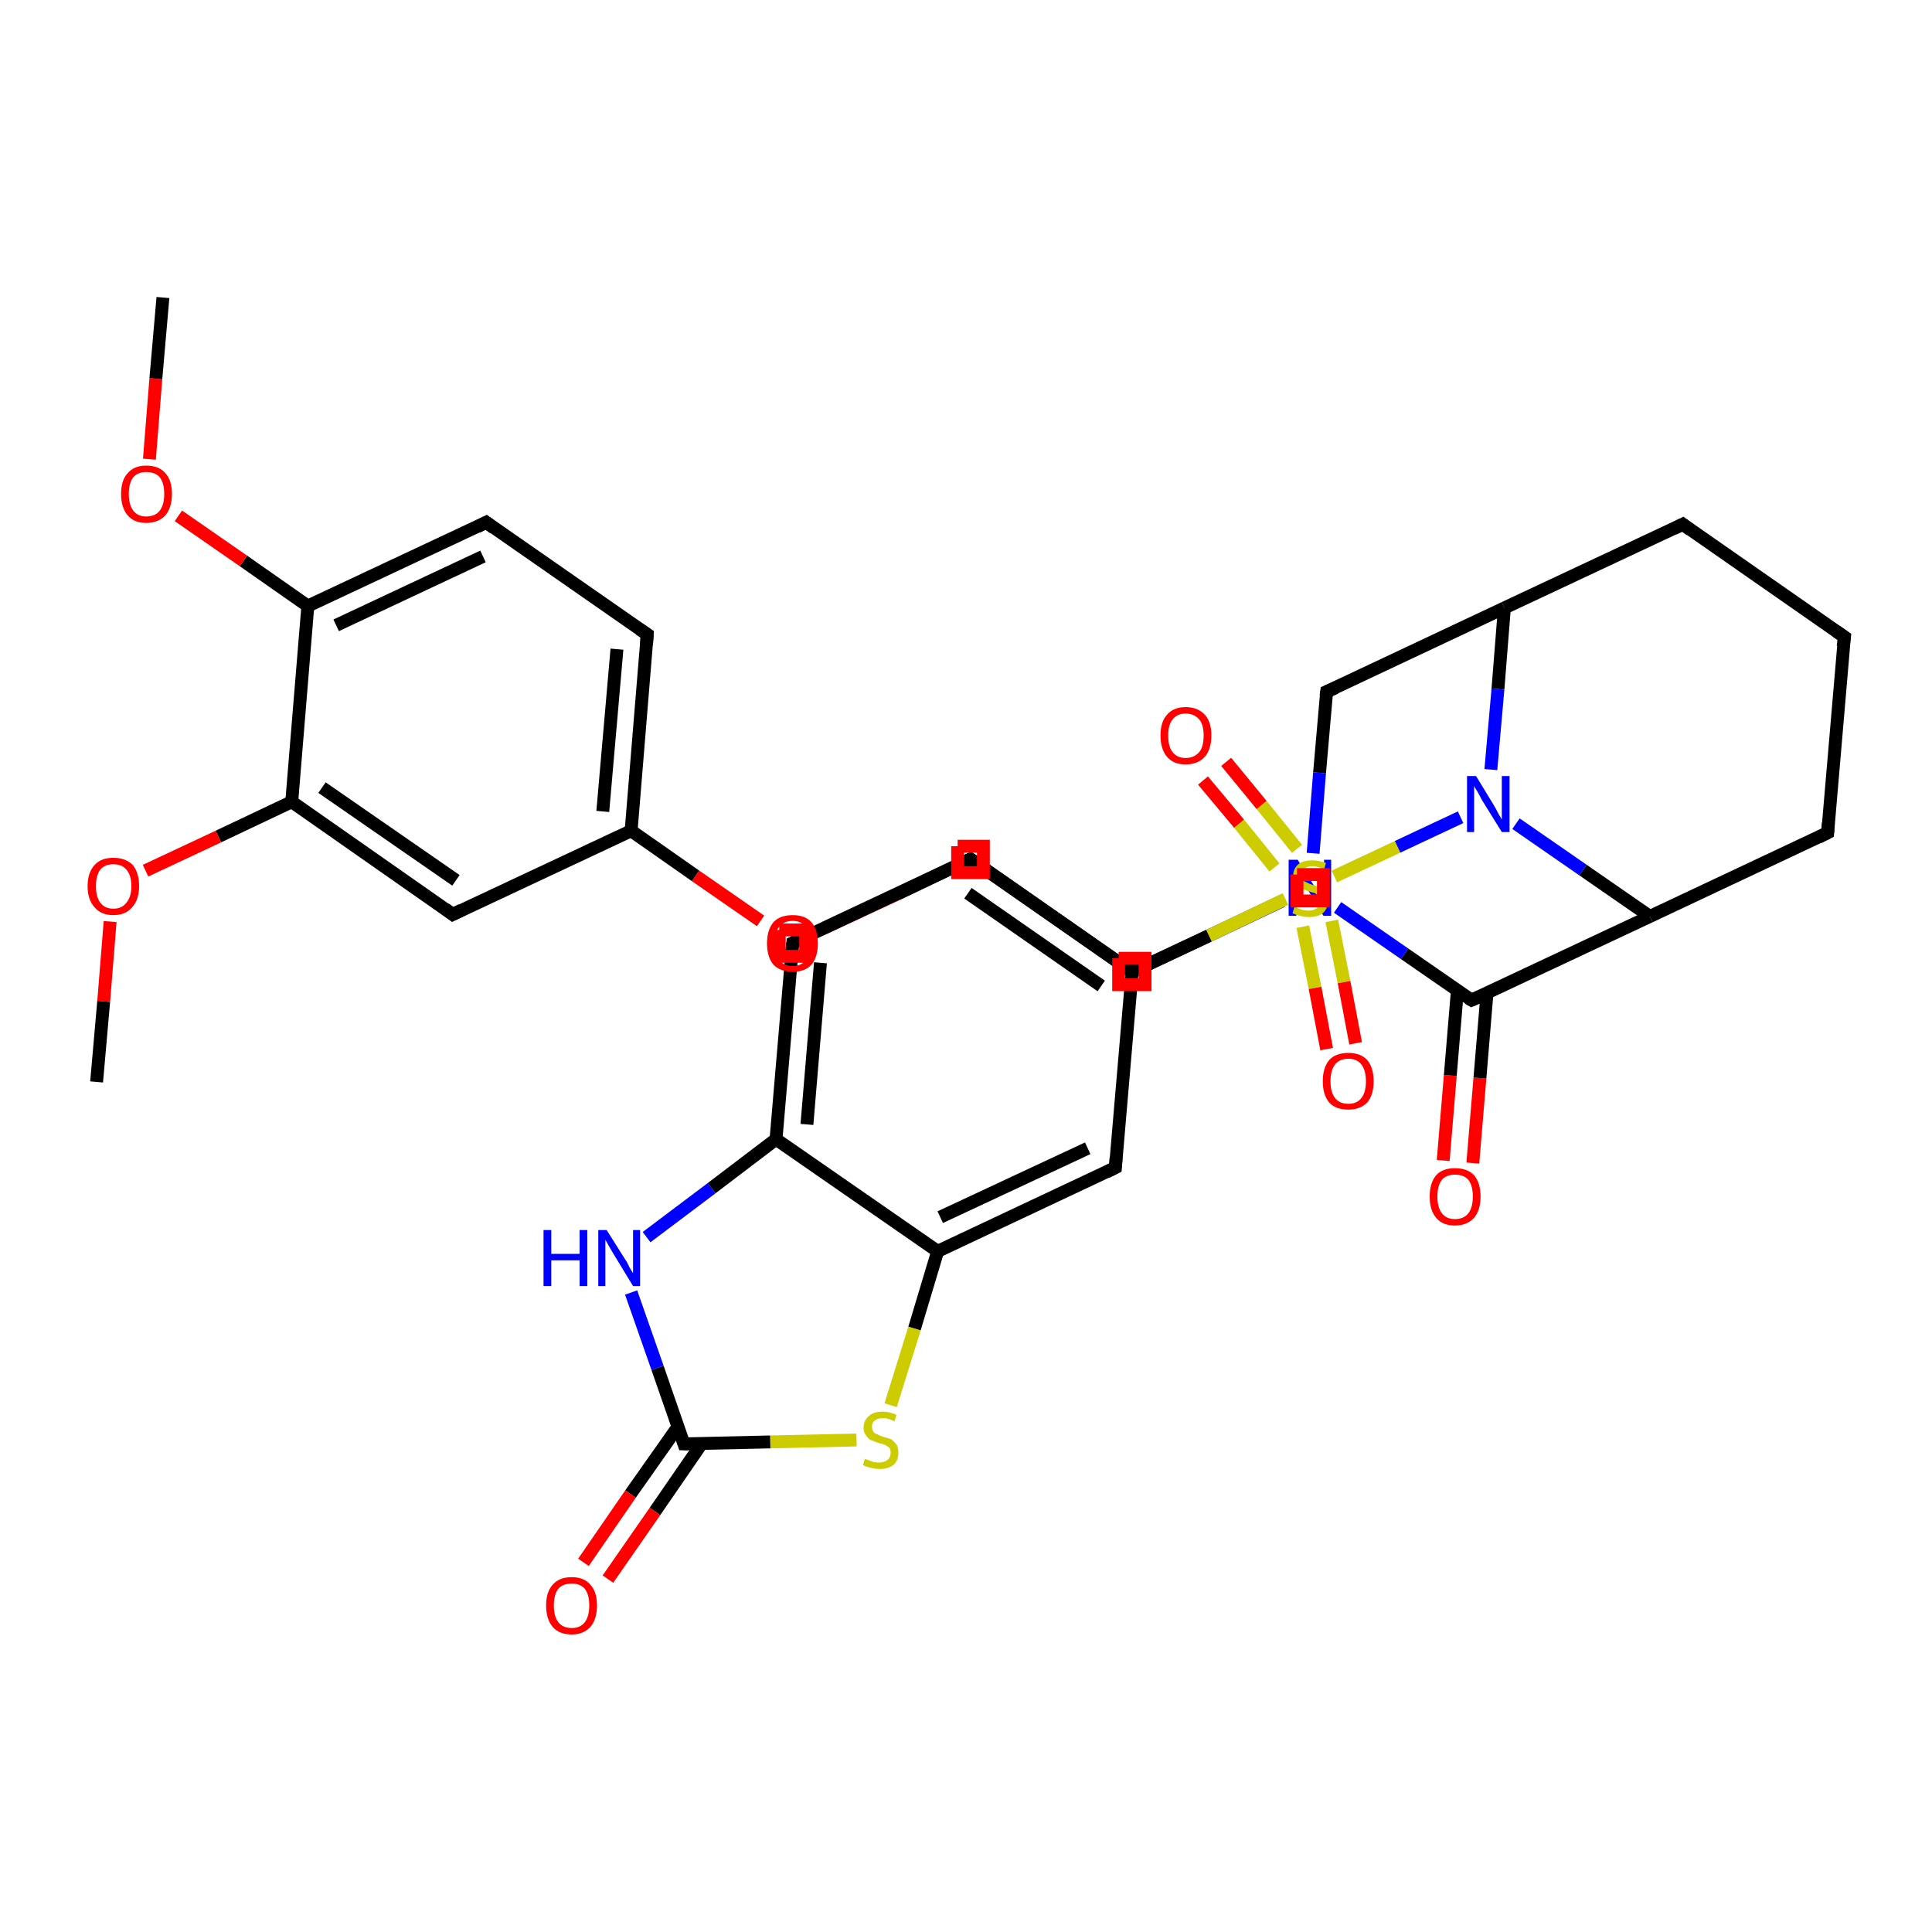 <?xml version='1.0' encoding='iso-8859-1'?>
<svg version='1.1' baseProfile='full'
              xmlns='http://www.w3.org/2000/svg'
                      xmlns:rdkit='http://www.rdkit.org/xml'
                      xmlns:xlink='http://www.w3.org/1999/xlink'
                  xml:space='preserve'
width='300px' height='300px' viewBox='0 0 300 300'>
<!-- END OF HEADER -->
<rect style='opacity:1.0;fill:#FFFFFF;stroke:none' width='300.0' height='300.0' x='0.0' y='0.0'> </rect>
<path class='bond-0 atom-0 atom-1' d='M 224.1,180.2 L 225.2,167.0' style='fill:none;fill-rule:evenodd;stroke:#FF0000;stroke-width:2.0px;stroke-linecap:butt;stroke-linejoin:miter;stroke-opacity:1' />
<path class='bond-0 atom-0 atom-1' d='M 225.2,167.0 L 226.3,153.8' style='fill:none;fill-rule:evenodd;stroke:#000000;stroke-width:2.0px;stroke-linecap:butt;stroke-linejoin:miter;stroke-opacity:1' />
<path class='bond-0 atom-0 atom-1' d='M 228.7,180.6 L 229.8,167.4' style='fill:none;fill-rule:evenodd;stroke:#FF0000;stroke-width:2.0px;stroke-linecap:butt;stroke-linejoin:miter;stroke-opacity:1' />
<path class='bond-0 atom-0 atom-1' d='M 229.8,167.4 L 230.9,154.2' style='fill:none;fill-rule:evenodd;stroke:#000000;stroke-width:2.0px;stroke-linecap:butt;stroke-linejoin:miter;stroke-opacity:1' />
<path class='bond-1 atom-1 atom-2' d='M 228.5,155.3 L 218.1,148.1' style='fill:none;fill-rule:evenodd;stroke:#000000;stroke-width:2.0px;stroke-linecap:butt;stroke-linejoin:miter;stroke-opacity:1' />
<path class='bond-1 atom-1 atom-2' d='M 218.1,148.1 L 207.7,140.9' style='fill:none;fill-rule:evenodd;stroke:#0000FF;stroke-width:2.0px;stroke-linecap:butt;stroke-linejoin:miter;stroke-opacity:1' />
<path class='bond-2 atom-2 atom-3' d='M 199.1,139.9 L 187.5,145.4' style='fill:none;fill-rule:evenodd;stroke:#0000FF;stroke-width:2.0px;stroke-linecap:butt;stroke-linejoin:miter;stroke-opacity:1' />
<path class='bond-2 atom-2 atom-3' d='M 187.5,145.4 L 175.8,150.9' style='fill:none;fill-rule:evenodd;stroke:#000000;stroke-width:2.0px;stroke-linecap:butt;stroke-linejoin:miter;stroke-opacity:1' />
<path class='bond-3 atom-3 atom-4' d='M 175.8,150.9 L 150.7,133.4' style='fill:none;fill-rule:evenodd;stroke:#000000;stroke-width:2.0px;stroke-linecap:butt;stroke-linejoin:miter;stroke-opacity:1' />
<path class='bond-4 atom-4 atom-5' d='M 150.7,133.4 L 139.4,138.8' style='fill:none;fill-rule:evenodd;stroke:#000000;stroke-width:2.0px;stroke-linecap:butt;stroke-linejoin:miter;stroke-opacity:1' />
<path class='bond-4 atom-4 atom-5' d='M 139.4,138.8 L 128.0,144.1' style='fill:none;fill-rule:evenodd;stroke:#FF0000;stroke-width:2.0px;stroke-linecap:butt;stroke-linejoin:miter;stroke-opacity:1' />
<path class='bond-5 atom-5 atom-6' d='M 118.1,143.0 L 108.0,136.0' style='fill:none;fill-rule:evenodd;stroke:#FF0000;stroke-width:2.0px;stroke-linecap:butt;stroke-linejoin:miter;stroke-opacity:1' />
<path class='bond-5 atom-5 atom-6' d='M 108.0,136.0 L 98.0,129.0' style='fill:none;fill-rule:evenodd;stroke:#000000;stroke-width:2.0px;stroke-linecap:butt;stroke-linejoin:miter;stroke-opacity:1' />
<path class='bond-6 atom-6 atom-7' d='M 98.0,129.0 L 100.5,98.5' style='fill:none;fill-rule:evenodd;stroke:#000000;stroke-width:2.0px;stroke-linecap:butt;stroke-linejoin:miter;stroke-opacity:1' />
<path class='bond-6 atom-6 atom-7' d='M 93.6,126.0 L 95.8,100.8' style='fill:none;fill-rule:evenodd;stroke:#000000;stroke-width:2.0px;stroke-linecap:butt;stroke-linejoin:miter;stroke-opacity:1' />
<path class='bond-7 atom-7 atom-8' d='M 100.5,98.5 L 75.5,81.1' style='fill:none;fill-rule:evenodd;stroke:#000000;stroke-width:2.0px;stroke-linecap:butt;stroke-linejoin:miter;stroke-opacity:1' />
<path class='bond-8 atom-8 atom-9' d='M 75.5,81.1 L 47.8,94.1' style='fill:none;fill-rule:evenodd;stroke:#000000;stroke-width:2.0px;stroke-linecap:butt;stroke-linejoin:miter;stroke-opacity:1' />
<path class='bond-8 atom-8 atom-9' d='M 75.0,86.4 L 52.2,97.1' style='fill:none;fill-rule:evenodd;stroke:#000000;stroke-width:2.0px;stroke-linecap:butt;stroke-linejoin:miter;stroke-opacity:1' />
<path class='bond-9 atom-9 atom-10' d='M 47.8,94.1 L 37.8,87.1' style='fill:none;fill-rule:evenodd;stroke:#000000;stroke-width:2.0px;stroke-linecap:butt;stroke-linejoin:miter;stroke-opacity:1' />
<path class='bond-9 atom-9 atom-10' d='M 37.8,87.1 L 27.7,80.1' style='fill:none;fill-rule:evenodd;stroke:#FF0000;stroke-width:2.0px;stroke-linecap:butt;stroke-linejoin:miter;stroke-opacity:1' />
<path class='bond-10 atom-10 atom-11' d='M 23.2,71.3 L 24.2,58.8' style='fill:none;fill-rule:evenodd;stroke:#FF0000;stroke-width:2.0px;stroke-linecap:butt;stroke-linejoin:miter;stroke-opacity:1' />
<path class='bond-10 atom-10 atom-11' d='M 24.2,58.8 L 25.3,46.2' style='fill:none;fill-rule:evenodd;stroke:#000000;stroke-width:2.0px;stroke-linecap:butt;stroke-linejoin:miter;stroke-opacity:1' />
<path class='bond-11 atom-9 atom-12' d='M 47.8,94.1 L 45.3,124.5' style='fill:none;fill-rule:evenodd;stroke:#000000;stroke-width:2.0px;stroke-linecap:butt;stroke-linejoin:miter;stroke-opacity:1' />
<path class='bond-12 atom-12 atom-13' d='M 45.3,124.5 L 33.9,129.9' style='fill:none;fill-rule:evenodd;stroke:#000000;stroke-width:2.0px;stroke-linecap:butt;stroke-linejoin:miter;stroke-opacity:1' />
<path class='bond-12 atom-12 atom-13' d='M 33.9,129.9 L 22.6,135.2' style='fill:none;fill-rule:evenodd;stroke:#FF0000;stroke-width:2.0px;stroke-linecap:butt;stroke-linejoin:miter;stroke-opacity:1' />
<path class='bond-13 atom-13 atom-14' d='M 17.1,143.1 L 16.1,155.5' style='fill:none;fill-rule:evenodd;stroke:#FF0000;stroke-width:2.0px;stroke-linecap:butt;stroke-linejoin:miter;stroke-opacity:1' />
<path class='bond-13 atom-13 atom-14' d='M 16.1,155.5 L 15.0,168.0' style='fill:none;fill-rule:evenodd;stroke:#000000;stroke-width:2.0px;stroke-linecap:butt;stroke-linejoin:miter;stroke-opacity:1' />
<path class='bond-14 atom-12 atom-15' d='M 45.3,124.5 L 70.3,142.0' style='fill:none;fill-rule:evenodd;stroke:#000000;stroke-width:2.0px;stroke-linecap:butt;stroke-linejoin:miter;stroke-opacity:1' />
<path class='bond-14 atom-12 atom-15' d='M 50.0,122.3 L 70.8,136.7' style='fill:none;fill-rule:evenodd;stroke:#000000;stroke-width:2.0px;stroke-linecap:butt;stroke-linejoin:miter;stroke-opacity:1' />
<path class='bond-15 atom-2 atom-16' d='M 203.9,132.5 L 204.9,120.0' style='fill:none;fill-rule:evenodd;stroke:#0000FF;stroke-width:2.0px;stroke-linecap:butt;stroke-linejoin:miter;stroke-opacity:1' />
<path class='bond-15 atom-2 atom-16' d='M 204.9,120.0 L 206.0,107.4' style='fill:none;fill-rule:evenodd;stroke:#000000;stroke-width:2.0px;stroke-linecap:butt;stroke-linejoin:miter;stroke-opacity:1' />
<path class='bond-16 atom-16 atom-17' d='M 206.0,107.4 L 233.6,94.4' style='fill:none;fill-rule:evenodd;stroke:#000000;stroke-width:2.0px;stroke-linecap:butt;stroke-linejoin:miter;stroke-opacity:1' />
<path class='bond-17 atom-17 atom-18' d='M 233.6,94.4 L 232.6,107.0' style='fill:none;fill-rule:evenodd;stroke:#000000;stroke-width:2.0px;stroke-linecap:butt;stroke-linejoin:miter;stroke-opacity:1' />
<path class='bond-17 atom-17 atom-18' d='M 232.6,107.0 L 231.5,119.5' style='fill:none;fill-rule:evenodd;stroke:#0000FF;stroke-width:2.0px;stroke-linecap:butt;stroke-linejoin:miter;stroke-opacity:1' />
<path class='bond-18 atom-18 atom-19' d='M 235.4,127.9 L 245.8,135.1' style='fill:none;fill-rule:evenodd;stroke:#0000FF;stroke-width:2.0px;stroke-linecap:butt;stroke-linejoin:miter;stroke-opacity:1' />
<path class='bond-18 atom-18 atom-19' d='M 245.8,135.1 L 256.2,142.3' style='fill:none;fill-rule:evenodd;stroke:#000000;stroke-width:2.0px;stroke-linecap:butt;stroke-linejoin:miter;stroke-opacity:1' />
<path class='bond-19 atom-19 atom-20' d='M 256.2,142.3 L 283.8,129.3' style='fill:none;fill-rule:evenodd;stroke:#000000;stroke-width:2.0px;stroke-linecap:butt;stroke-linejoin:miter;stroke-opacity:1' />
<path class='bond-20 atom-20 atom-21' d='M 283.8,129.3 L 286.4,98.9' style='fill:none;fill-rule:evenodd;stroke:#000000;stroke-width:2.0px;stroke-linecap:butt;stroke-linejoin:miter;stroke-opacity:1' />
<path class='bond-21 atom-21 atom-22' d='M 286.4,98.9 L 261.3,81.4' style='fill:none;fill-rule:evenodd;stroke:#000000;stroke-width:2.0px;stroke-linecap:butt;stroke-linejoin:miter;stroke-opacity:1' />
<path class='bond-22 atom-18 atom-23' d='M 226.8,126.9 L 217.0,131.5' style='fill:none;fill-rule:evenodd;stroke:#0000FF;stroke-width:2.0px;stroke-linecap:butt;stroke-linejoin:miter;stroke-opacity:1' />
<path class='bond-22 atom-18 atom-23' d='M 217.0,131.5 L 207.2,136.1' style='fill:none;fill-rule:evenodd;stroke:#CCCC00;stroke-width:2.0px;stroke-linecap:butt;stroke-linejoin:miter;stroke-opacity:1' />
<path class='bond-23 atom-23 atom-24' d='M 202.3,143.9 L 204.2,153.4' style='fill:none;fill-rule:evenodd;stroke:#CCCC00;stroke-width:2.0px;stroke-linecap:butt;stroke-linejoin:miter;stroke-opacity:1' />
<path class='bond-23 atom-23 atom-24' d='M 204.2,153.4 L 206.0,162.9' style='fill:none;fill-rule:evenodd;stroke:#FF0000;stroke-width:2.0px;stroke-linecap:butt;stroke-linejoin:miter;stroke-opacity:1' />
<path class='bond-23 atom-23 atom-24' d='M 206.8,143.0 L 208.7,152.5' style='fill:none;fill-rule:evenodd;stroke:#CCCC00;stroke-width:2.0px;stroke-linecap:butt;stroke-linejoin:miter;stroke-opacity:1' />
<path class='bond-23 atom-23 atom-24' d='M 208.7,152.5 L 210.5,162.0' style='fill:none;fill-rule:evenodd;stroke:#FF0000;stroke-width:2.0px;stroke-linecap:butt;stroke-linejoin:miter;stroke-opacity:1' />
<path class='bond-24 atom-23 atom-25' d='M 201.4,131.8 L 195.9,125.0' style='fill:none;fill-rule:evenodd;stroke:#CCCC00;stroke-width:2.0px;stroke-linecap:butt;stroke-linejoin:miter;stroke-opacity:1' />
<path class='bond-24 atom-23 atom-25' d='M 195.9,125.0 L 190.4,118.3' style='fill:none;fill-rule:evenodd;stroke:#FF0000;stroke-width:2.0px;stroke-linecap:butt;stroke-linejoin:miter;stroke-opacity:1' />
<path class='bond-24 atom-23 atom-25' d='M 197.9,134.7 L 192.4,127.9' style='fill:none;fill-rule:evenodd;stroke:#CCCC00;stroke-width:2.0px;stroke-linecap:butt;stroke-linejoin:miter;stroke-opacity:1' />
<path class='bond-24 atom-23 atom-25' d='M 192.4,127.9 L 186.8,121.2' style='fill:none;fill-rule:evenodd;stroke:#FF0000;stroke-width:2.0px;stroke-linecap:butt;stroke-linejoin:miter;stroke-opacity:1' />
<path class='bond-25 atom-23 atom-26' d='M 199.6,139.6 L 187.7,145.3' style='fill:none;fill-rule:evenodd;stroke:#CCCC00;stroke-width:2.0px;stroke-linecap:butt;stroke-linejoin:miter;stroke-opacity:1' />
<path class='bond-25 atom-23 atom-26' d='M 187.7,145.3 L 175.8,150.9' style='fill:none;fill-rule:evenodd;stroke:#000000;stroke-width:2.0px;stroke-linecap:butt;stroke-linejoin:miter;stroke-opacity:1' />
<path class='bond-26 atom-26 atom-27' d='M 175.8,150.9 L 150.7,133.4' style='fill:none;fill-rule:evenodd;stroke:#000000;stroke-width:2.0px;stroke-linecap:butt;stroke-linejoin:miter;stroke-opacity:1' />
<path class='bond-26 atom-26 atom-27' d='M 171.0,153.1 L 150.3,138.7' style='fill:none;fill-rule:evenodd;stroke:#000000;stroke-width:2.0px;stroke-linecap:butt;stroke-linejoin:miter;stroke-opacity:1' />
<path class='bond-27 atom-27 atom-28' d='M 150.7,133.4 L 123.1,146.4' style='fill:none;fill-rule:evenodd;stroke:#000000;stroke-width:2.0px;stroke-linecap:butt;stroke-linejoin:miter;stroke-opacity:1' />
<path class='bond-28 atom-28 atom-29' d='M 123.1,146.4 L 120.5,176.9' style='fill:none;fill-rule:evenodd;stroke:#000000;stroke-width:2.0px;stroke-linecap:butt;stroke-linejoin:miter;stroke-opacity:1' />
<path class='bond-28 atom-28 atom-29' d='M 127.4,149.5 L 125.3,174.6' style='fill:none;fill-rule:evenodd;stroke:#000000;stroke-width:2.0px;stroke-linecap:butt;stroke-linejoin:miter;stroke-opacity:1' />
<path class='bond-29 atom-29 atom-30' d='M 120.5,176.9 L 145.6,194.3' style='fill:none;fill-rule:evenodd;stroke:#000000;stroke-width:2.0px;stroke-linecap:butt;stroke-linejoin:miter;stroke-opacity:1' />
<path class='bond-30 atom-30 atom-31' d='M 145.6,194.3 L 142.0,206.3' style='fill:none;fill-rule:evenodd;stroke:#000000;stroke-width:2.0px;stroke-linecap:butt;stroke-linejoin:miter;stroke-opacity:1' />
<path class='bond-30 atom-30 atom-31' d='M 142.0,206.3 L 138.3,218.2' style='fill:none;fill-rule:evenodd;stroke:#CCCC00;stroke-width:2.0px;stroke-linecap:butt;stroke-linejoin:miter;stroke-opacity:1' />
<path class='bond-31 atom-31 atom-32' d='M 133.0,223.6 L 119.6,223.9' style='fill:none;fill-rule:evenodd;stroke:#CCCC00;stroke-width:2.0px;stroke-linecap:butt;stroke-linejoin:miter;stroke-opacity:1' />
<path class='bond-31 atom-31 atom-32' d='M 119.6,223.9 L 106.2,224.2' style='fill:none;fill-rule:evenodd;stroke:#000000;stroke-width:2.0px;stroke-linecap:butt;stroke-linejoin:miter;stroke-opacity:1' />
<path class='bond-32 atom-32 atom-33' d='M 105.3,221.5 L 97.9,232.0' style='fill:none;fill-rule:evenodd;stroke:#000000;stroke-width:2.0px;stroke-linecap:butt;stroke-linejoin:miter;stroke-opacity:1' />
<path class='bond-32 atom-32 atom-33' d='M 97.9,232.0 L 90.6,242.6' style='fill:none;fill-rule:evenodd;stroke:#FF0000;stroke-width:2.0px;stroke-linecap:butt;stroke-linejoin:miter;stroke-opacity:1' />
<path class='bond-32 atom-32 atom-33' d='M 109.0,224.1 L 101.7,234.7' style='fill:none;fill-rule:evenodd;stroke:#000000;stroke-width:2.0px;stroke-linecap:butt;stroke-linejoin:miter;stroke-opacity:1' />
<path class='bond-32 atom-32 atom-33' d='M 101.7,234.7 L 94.4,245.2' style='fill:none;fill-rule:evenodd;stroke:#FF0000;stroke-width:2.0px;stroke-linecap:butt;stroke-linejoin:miter;stroke-opacity:1' />
<path class='bond-33 atom-32 atom-34' d='M 106.2,224.2 L 102.1,212.4' style='fill:none;fill-rule:evenodd;stroke:#000000;stroke-width:2.0px;stroke-linecap:butt;stroke-linejoin:miter;stroke-opacity:1' />
<path class='bond-33 atom-32 atom-34' d='M 102.1,212.4 L 98.0,200.7' style='fill:none;fill-rule:evenodd;stroke:#0000FF;stroke-width:2.0px;stroke-linecap:butt;stroke-linejoin:miter;stroke-opacity:1' />
<path class='bond-34 atom-30 atom-35' d='M 145.6,194.3 L 173.2,181.3' style='fill:none;fill-rule:evenodd;stroke:#000000;stroke-width:2.0px;stroke-linecap:butt;stroke-linejoin:miter;stroke-opacity:1' />
<path class='bond-34 atom-30 atom-35' d='M 146.0,189.0 L 168.9,178.3' style='fill:none;fill-rule:evenodd;stroke:#000000;stroke-width:2.0px;stroke-linecap:butt;stroke-linejoin:miter;stroke-opacity:1' />
<path class='bond-35 atom-15 atom-6' d='M 70.3,142.0 L 98.0,129.0' style='fill:none;fill-rule:evenodd;stroke:#000000;stroke-width:2.0px;stroke-linecap:butt;stroke-linejoin:miter;stroke-opacity:1' />
<path class='bond-36 atom-19 atom-1' d='M 256.2,142.3 L 228.5,155.3' style='fill:none;fill-rule:evenodd;stroke:#000000;stroke-width:2.0px;stroke-linecap:butt;stroke-linejoin:miter;stroke-opacity:1' />
<path class='bond-37 atom-22 atom-17' d='M 261.3,81.4 L 233.6,94.4' style='fill:none;fill-rule:evenodd;stroke:#000000;stroke-width:2.0px;stroke-linecap:butt;stroke-linejoin:miter;stroke-opacity:1' />
<path class='bond-38 atom-34 atom-29' d='M 100.4,192.1 L 110.5,184.5' style='fill:none;fill-rule:evenodd;stroke:#0000FF;stroke-width:2.0px;stroke-linecap:butt;stroke-linejoin:miter;stroke-opacity:1' />
<path class='bond-38 atom-34 atom-29' d='M 110.5,184.5 L 120.5,176.9' style='fill:none;fill-rule:evenodd;stroke:#000000;stroke-width:2.0px;stroke-linecap:butt;stroke-linejoin:miter;stroke-opacity:1' />
<path class='bond-39 atom-35 atom-26' d='M 173.2,181.3 L 175.8,150.9' style='fill:none;fill-rule:evenodd;stroke:#000000;stroke-width:2.0px;stroke-linecap:butt;stroke-linejoin:miter;stroke-opacity:1' />
<path d='M 228.0,155.0 L 228.5,155.3 L 229.9,154.7' style='fill:none;stroke:#000000;stroke-width:2.0px;stroke-linecap:butt;stroke-linejoin:miter;stroke-opacity:1;' />
<path d='M 176.4,150.6 L 175.8,150.9 L 174.5,150.0' style='fill:none;stroke:#000000;stroke-width:2.0px;stroke-linecap:butt;stroke-linejoin:miter;stroke-opacity:1;' />
<path d='M 152.0,134.3 L 150.7,133.4 L 150.1,133.7' style='fill:none;stroke:#000000;stroke-width:2.0px;stroke-linecap:butt;stroke-linejoin:miter;stroke-opacity:1;' />
<path d='M 100.4,100.1 L 100.5,98.5 L 99.3,97.7' style='fill:none;stroke:#000000;stroke-width:2.0px;stroke-linecap:butt;stroke-linejoin:miter;stroke-opacity:1;' />
<path d='M 76.7,82.0 L 75.5,81.1 L 74.1,81.8' style='fill:none;stroke:#000000;stroke-width:2.0px;stroke-linecap:butt;stroke-linejoin:miter;stroke-opacity:1;' />
<path d='M 69.1,141.1 L 70.3,142.0 L 71.7,141.3' style='fill:none;stroke:#000000;stroke-width:2.0px;stroke-linecap:butt;stroke-linejoin:miter;stroke-opacity:1;' />
<path d='M 205.9,108.1 L 206.0,107.4 L 207.4,106.8' style='fill:none;stroke:#000000;stroke-width:2.0px;stroke-linecap:butt;stroke-linejoin:miter;stroke-opacity:1;' />
<path d='M 282.4,130.0 L 283.8,129.3 L 283.9,127.8' style='fill:none;stroke:#000000;stroke-width:2.0px;stroke-linecap:butt;stroke-linejoin:miter;stroke-opacity:1;' />
<path d='M 286.2,100.4 L 286.4,98.9 L 285.1,98.0' style='fill:none;stroke:#000000;stroke-width:2.0px;stroke-linecap:butt;stroke-linejoin:miter;stroke-opacity:1;' />
<path d='M 262.5,82.3 L 261.3,81.4 L 259.9,82.1' style='fill:none;stroke:#000000;stroke-width:2.0px;stroke-linecap:butt;stroke-linejoin:miter;stroke-opacity:1;' />
<path d='M 152.0,134.3 L 150.7,133.4 L 149.3,134.1' style='fill:none;stroke:#000000;stroke-width:2.0px;stroke-linecap:butt;stroke-linejoin:miter;stroke-opacity:1;' />
<path d='M 124.4,145.8 L 123.1,146.4 L 122.9,148.0' style='fill:none;stroke:#000000;stroke-width:2.0px;stroke-linecap:butt;stroke-linejoin:miter;stroke-opacity:1;' />
<path d='M 106.9,224.2 L 106.2,224.2 L 106.0,223.6' style='fill:none;stroke:#000000;stroke-width:2.0px;stroke-linecap:butt;stroke-linejoin:miter;stroke-opacity:1;' />
<path d='M 171.8,182.0 L 173.2,181.3 L 173.3,179.8' style='fill:none;stroke:#000000;stroke-width:2.0px;stroke-linecap:butt;stroke-linejoin:miter;stroke-opacity:1;' />
<path class='atom-0' d='M 222.0 185.8
Q 222.0 183.7, 223.0 182.5
Q 224.0 181.4, 225.9 181.4
Q 227.9 181.4, 228.9 182.5
Q 229.9 183.7, 229.9 185.8
Q 229.9 187.9, 228.9 189.1
Q 227.8 190.3, 225.9 190.3
Q 224.0 190.3, 223.0 189.1
Q 222.0 187.9, 222.0 185.8
M 225.9 189.3
Q 227.3 189.3, 228.0 188.4
Q 228.7 187.5, 228.7 185.8
Q 228.7 184.1, 228.0 183.2
Q 227.3 182.4, 225.9 182.4
Q 224.6 182.4, 223.9 183.2
Q 223.2 184.1, 223.2 185.8
Q 223.2 187.5, 223.9 188.4
Q 224.6 189.3, 225.9 189.3
' fill='#FF0000'/>
<path class='atom-2' d='M 201.5 133.5
L 204.4 138.1
Q 204.6 138.6, 205.1 139.4
Q 205.5 140.2, 205.6 140.3
L 205.6 133.5
L 206.7 133.5
L 206.7 142.2
L 205.5 142.2
L 202.5 137.2
Q 202.1 136.6, 201.7 135.9
Q 201.4 135.3, 201.3 135.0
L 201.3 142.2
L 200.1 142.2
L 200.1 133.5
L 201.5 133.5
' fill='#0000FF'/>
<path class='atom-5' d='M 119.1 146.5
Q 119.1 144.4, 120.1 143.2
Q 121.1 142.1, 123.1 142.1
Q 125.0 142.1, 126.0 143.2
Q 127.0 144.4, 127.0 146.5
Q 127.0 148.6, 126.0 149.8
Q 125.0 150.9, 123.1 150.9
Q 121.2 150.9, 120.1 149.8
Q 119.1 148.6, 119.1 146.5
M 123.1 150.0
Q 124.4 150.0, 125.1 149.1
Q 125.8 148.2, 125.8 146.5
Q 125.8 144.8, 125.1 143.9
Q 124.4 143.0, 123.1 143.0
Q 121.7 143.0, 121.0 143.9
Q 120.3 144.7, 120.3 146.5
Q 120.3 148.2, 121.0 149.1
Q 121.7 150.0, 123.1 150.0
' fill='#FF0000'/>
<path class='atom-10' d='M 18.8 76.7
Q 18.8 74.6, 19.8 73.5
Q 20.8 72.3, 22.7 72.3
Q 24.7 72.3, 25.7 73.5
Q 26.7 74.6, 26.7 76.7
Q 26.7 78.8, 25.7 80.0
Q 24.6 81.2, 22.7 81.2
Q 20.8 81.2, 19.8 80.0
Q 18.8 78.8, 18.8 76.7
M 22.7 80.2
Q 24.1 80.2, 24.8 79.3
Q 25.5 78.4, 25.5 76.7
Q 25.5 75.0, 24.8 74.1
Q 24.1 73.3, 22.7 73.3
Q 21.4 73.3, 20.7 74.1
Q 20.0 75.0, 20.0 76.7
Q 20.0 78.4, 20.7 79.3
Q 21.4 80.2, 22.7 80.2
' fill='#FF0000'/>
<path class='atom-13' d='M 13.6 137.6
Q 13.6 135.5, 14.7 134.3
Q 15.7 133.2, 17.6 133.2
Q 19.5 133.2, 20.6 134.3
Q 21.6 135.5, 21.6 137.6
Q 21.6 139.7, 20.5 140.9
Q 19.5 142.1, 17.6 142.1
Q 15.7 142.1, 14.7 140.9
Q 13.6 139.7, 13.6 137.6
M 17.6 141.1
Q 18.9 141.1, 19.6 140.2
Q 20.4 139.3, 20.4 137.6
Q 20.4 135.9, 19.6 135.0
Q 18.9 134.2, 17.6 134.2
Q 16.3 134.2, 15.6 135.0
Q 14.9 135.9, 14.9 137.6
Q 14.9 139.3, 15.6 140.2
Q 16.3 141.1, 17.6 141.1
' fill='#FF0000'/>
<path class='atom-18' d='M 229.2 120.5
L 232.0 125.1
Q 232.3 125.6, 232.7 126.4
Q 233.2 127.2, 233.2 127.3
L 233.2 120.5
L 234.4 120.5
L 234.4 129.2
L 233.2 129.2
L 230.1 124.2
Q 229.8 123.6, 229.4 122.9
Q 229.0 122.3, 228.9 122.0
L 228.9 129.2
L 227.8 129.2
L 227.8 120.5
L 229.2 120.5
' fill='#0000FF'/>
<path class='atom-23' d='M 201.0 140.8
Q 201.1 140.9, 201.5 141.0
Q 201.9 141.2, 202.3 141.3
Q 202.8 141.4, 203.2 141.4
Q 204.0 141.4, 204.5 141.0
Q 205.0 140.6, 205.0 139.9
Q 205.0 139.5, 204.7 139.2
Q 204.5 138.9, 204.2 138.7
Q 203.8 138.6, 203.2 138.4
Q 202.4 138.1, 201.9 137.9
Q 201.5 137.7, 201.2 137.2
Q 200.8 136.8, 200.8 136.0
Q 200.8 134.9, 201.6 134.2
Q 202.3 133.6, 203.8 133.6
Q 204.8 133.6, 205.9 134.0
L 205.6 135.0
Q 204.6 134.5, 203.8 134.5
Q 203.0 134.5, 202.5 134.9
Q 202.0 135.2, 202.1 135.8
Q 202.1 136.3, 202.3 136.6
Q 202.5 136.9, 202.9 137.0
Q 203.2 137.2, 203.8 137.4
Q 204.6 137.6, 205.1 137.9
Q 205.5 138.1, 205.9 138.6
Q 206.2 139.1, 206.2 139.9
Q 206.2 141.1, 205.4 141.8
Q 204.6 142.4, 203.3 142.4
Q 202.5 142.4, 201.9 142.2
Q 201.3 142.1, 200.7 141.8
L 201.0 140.8
' fill='#CCCC00'/>
<path class='atom-24' d='M 205.4 167.9
Q 205.4 165.8, 206.4 164.6
Q 207.4 163.5, 209.4 163.5
Q 211.3 163.5, 212.3 164.6
Q 213.3 165.8, 213.3 167.9
Q 213.3 170.0, 212.3 171.2
Q 211.2 172.3, 209.4 172.3
Q 207.4 172.3, 206.4 171.2
Q 205.4 170.0, 205.4 167.9
M 209.4 171.4
Q 210.7 171.4, 211.4 170.5
Q 212.1 169.6, 212.1 167.9
Q 212.1 166.2, 211.4 165.3
Q 210.7 164.4, 209.4 164.4
Q 208.0 164.4, 207.3 165.3
Q 206.6 166.2, 206.6 167.9
Q 206.6 169.6, 207.3 170.5
Q 208.0 171.4, 209.4 171.4
' fill='#FF0000'/>
<path class='atom-25' d='M 180.2 114.2
Q 180.2 112.1, 181.2 111.0
Q 182.2 109.8, 184.1 109.8
Q 186.0 109.8, 187.1 111.0
Q 188.1 112.1, 188.1 114.2
Q 188.1 116.3, 187.1 117.5
Q 186.0 118.7, 184.1 118.7
Q 182.2 118.7, 181.2 117.5
Q 180.2 116.3, 180.2 114.2
M 184.1 117.7
Q 185.4 117.7, 186.2 116.8
Q 186.9 116.0, 186.9 114.2
Q 186.9 112.5, 186.2 111.7
Q 185.4 110.8, 184.1 110.8
Q 182.8 110.8, 182.1 111.7
Q 181.4 112.5, 181.4 114.2
Q 181.4 116.0, 182.1 116.8
Q 182.8 117.7, 184.1 117.7
' fill='#FF0000'/>
<path class='atom-31' d='M 134.3 226.5
Q 134.4 226.6, 134.8 226.7
Q 135.2 226.9, 135.6 227.0
Q 136.1 227.1, 136.5 227.1
Q 137.3 227.1, 137.8 226.7
Q 138.3 226.3, 138.3 225.6
Q 138.3 225.1, 138.1 224.8
Q 137.8 224.6, 137.5 224.4
Q 137.1 224.2, 136.5 224.1
Q 135.7 223.8, 135.2 223.6
Q 134.8 223.4, 134.5 222.9
Q 134.1 222.5, 134.1 221.7
Q 134.1 220.6, 134.9 219.9
Q 135.6 219.2, 137.1 219.2
Q 138.1 219.2, 139.2 219.7
L 138.9 220.7
Q 137.9 220.2, 137.1 220.2
Q 136.3 220.2, 135.8 220.6
Q 135.4 220.9, 135.4 221.5
Q 135.4 222.0, 135.6 222.3
Q 135.8 222.6, 136.2 222.7
Q 136.5 222.9, 137.1 223.1
Q 137.9 223.3, 138.4 223.5
Q 138.8 223.8, 139.2 224.3
Q 139.5 224.8, 139.5 225.6
Q 139.5 226.8, 138.7 227.5
Q 137.9 228.1, 136.6 228.1
Q 135.8 228.1, 135.2 227.9
Q 134.6 227.8, 134.0 227.5
L 134.3 226.5
' fill='#CCCC00'/>
<path class='atom-33' d='M 84.8 249.3
Q 84.8 247.2, 85.8 246.1
Q 86.8 244.9, 88.8 244.9
Q 90.7 244.9, 91.7 246.1
Q 92.7 247.2, 92.7 249.3
Q 92.7 251.4, 91.7 252.6
Q 90.6 253.8, 88.8 253.8
Q 86.8 253.8, 85.8 252.6
Q 84.8 251.4, 84.8 249.3
M 88.8 252.8
Q 90.1 252.8, 90.8 251.9
Q 91.5 251.0, 91.5 249.3
Q 91.5 247.6, 90.8 246.7
Q 90.1 245.9, 88.8 245.9
Q 87.4 245.9, 86.7 246.7
Q 86.0 247.6, 86.0 249.3
Q 86.0 251.0, 86.7 251.9
Q 87.4 252.8, 88.8 252.8
' fill='#FF0000'/>
<path class='atom-34' d='M 84.4 191.0
L 85.6 191.0
L 85.6 194.7
L 90.0 194.7
L 90.0 191.0
L 91.2 191.0
L 91.2 199.7
L 90.0 199.7
L 90.0 195.7
L 85.6 195.7
L 85.6 199.7
L 84.4 199.7
L 84.4 191.0
' fill='#0000FF'/>
<path class='atom-34' d='M 94.2 191.0
L 97.1 195.6
Q 97.4 196.0, 97.8 196.9
Q 98.3 197.7, 98.3 197.7
L 98.3 191.0
L 99.4 191.0
L 99.4 199.7
L 98.3 199.7
L 95.2 194.6
Q 94.9 194.1, 94.5 193.4
Q 94.1 192.7, 94.0 192.5
L 94.0 199.7
L 92.9 199.7
L 92.9 191.0
L 94.2 191.0
' fill='#0000FF'/>
<path class='atom-2' d='M 201.4,135.8 L 201.4,139.9 L 205.5,139.9 L 205.5,135.8 L 201.4,135.8' style='fill:none;stroke:#FF0000;stroke-width:2.0px;stroke-linecap:butt;stroke-linejoin:miter;stroke-opacity:1;' />
<path class='atom-3' d='M 173.7,148.8 L 173.7,152.9 L 177.8,152.9 L 177.8,148.8 L 173.7,148.8' style='fill:none;stroke:#FF0000;stroke-width:2.0px;stroke-linecap:butt;stroke-linejoin:miter;stroke-opacity:1;' />
<path class='atom-4' d='M 148.7,131.4 L 148.7,135.5 L 152.7,135.5 L 152.7,131.4 L 148.7,131.4' style='fill:none;stroke:#FF0000;stroke-width:2.0px;stroke-linecap:butt;stroke-linejoin:miter;stroke-opacity:1;' />
<path class='atom-5' d='M 121.0,144.4 L 121.0,148.5 L 125.1,148.5 L 125.1,144.4 L 121.0,144.4' style='fill:none;stroke:#FF0000;stroke-width:2.0px;stroke-linecap:butt;stroke-linejoin:miter;stroke-opacity:1;' />
</svg>
